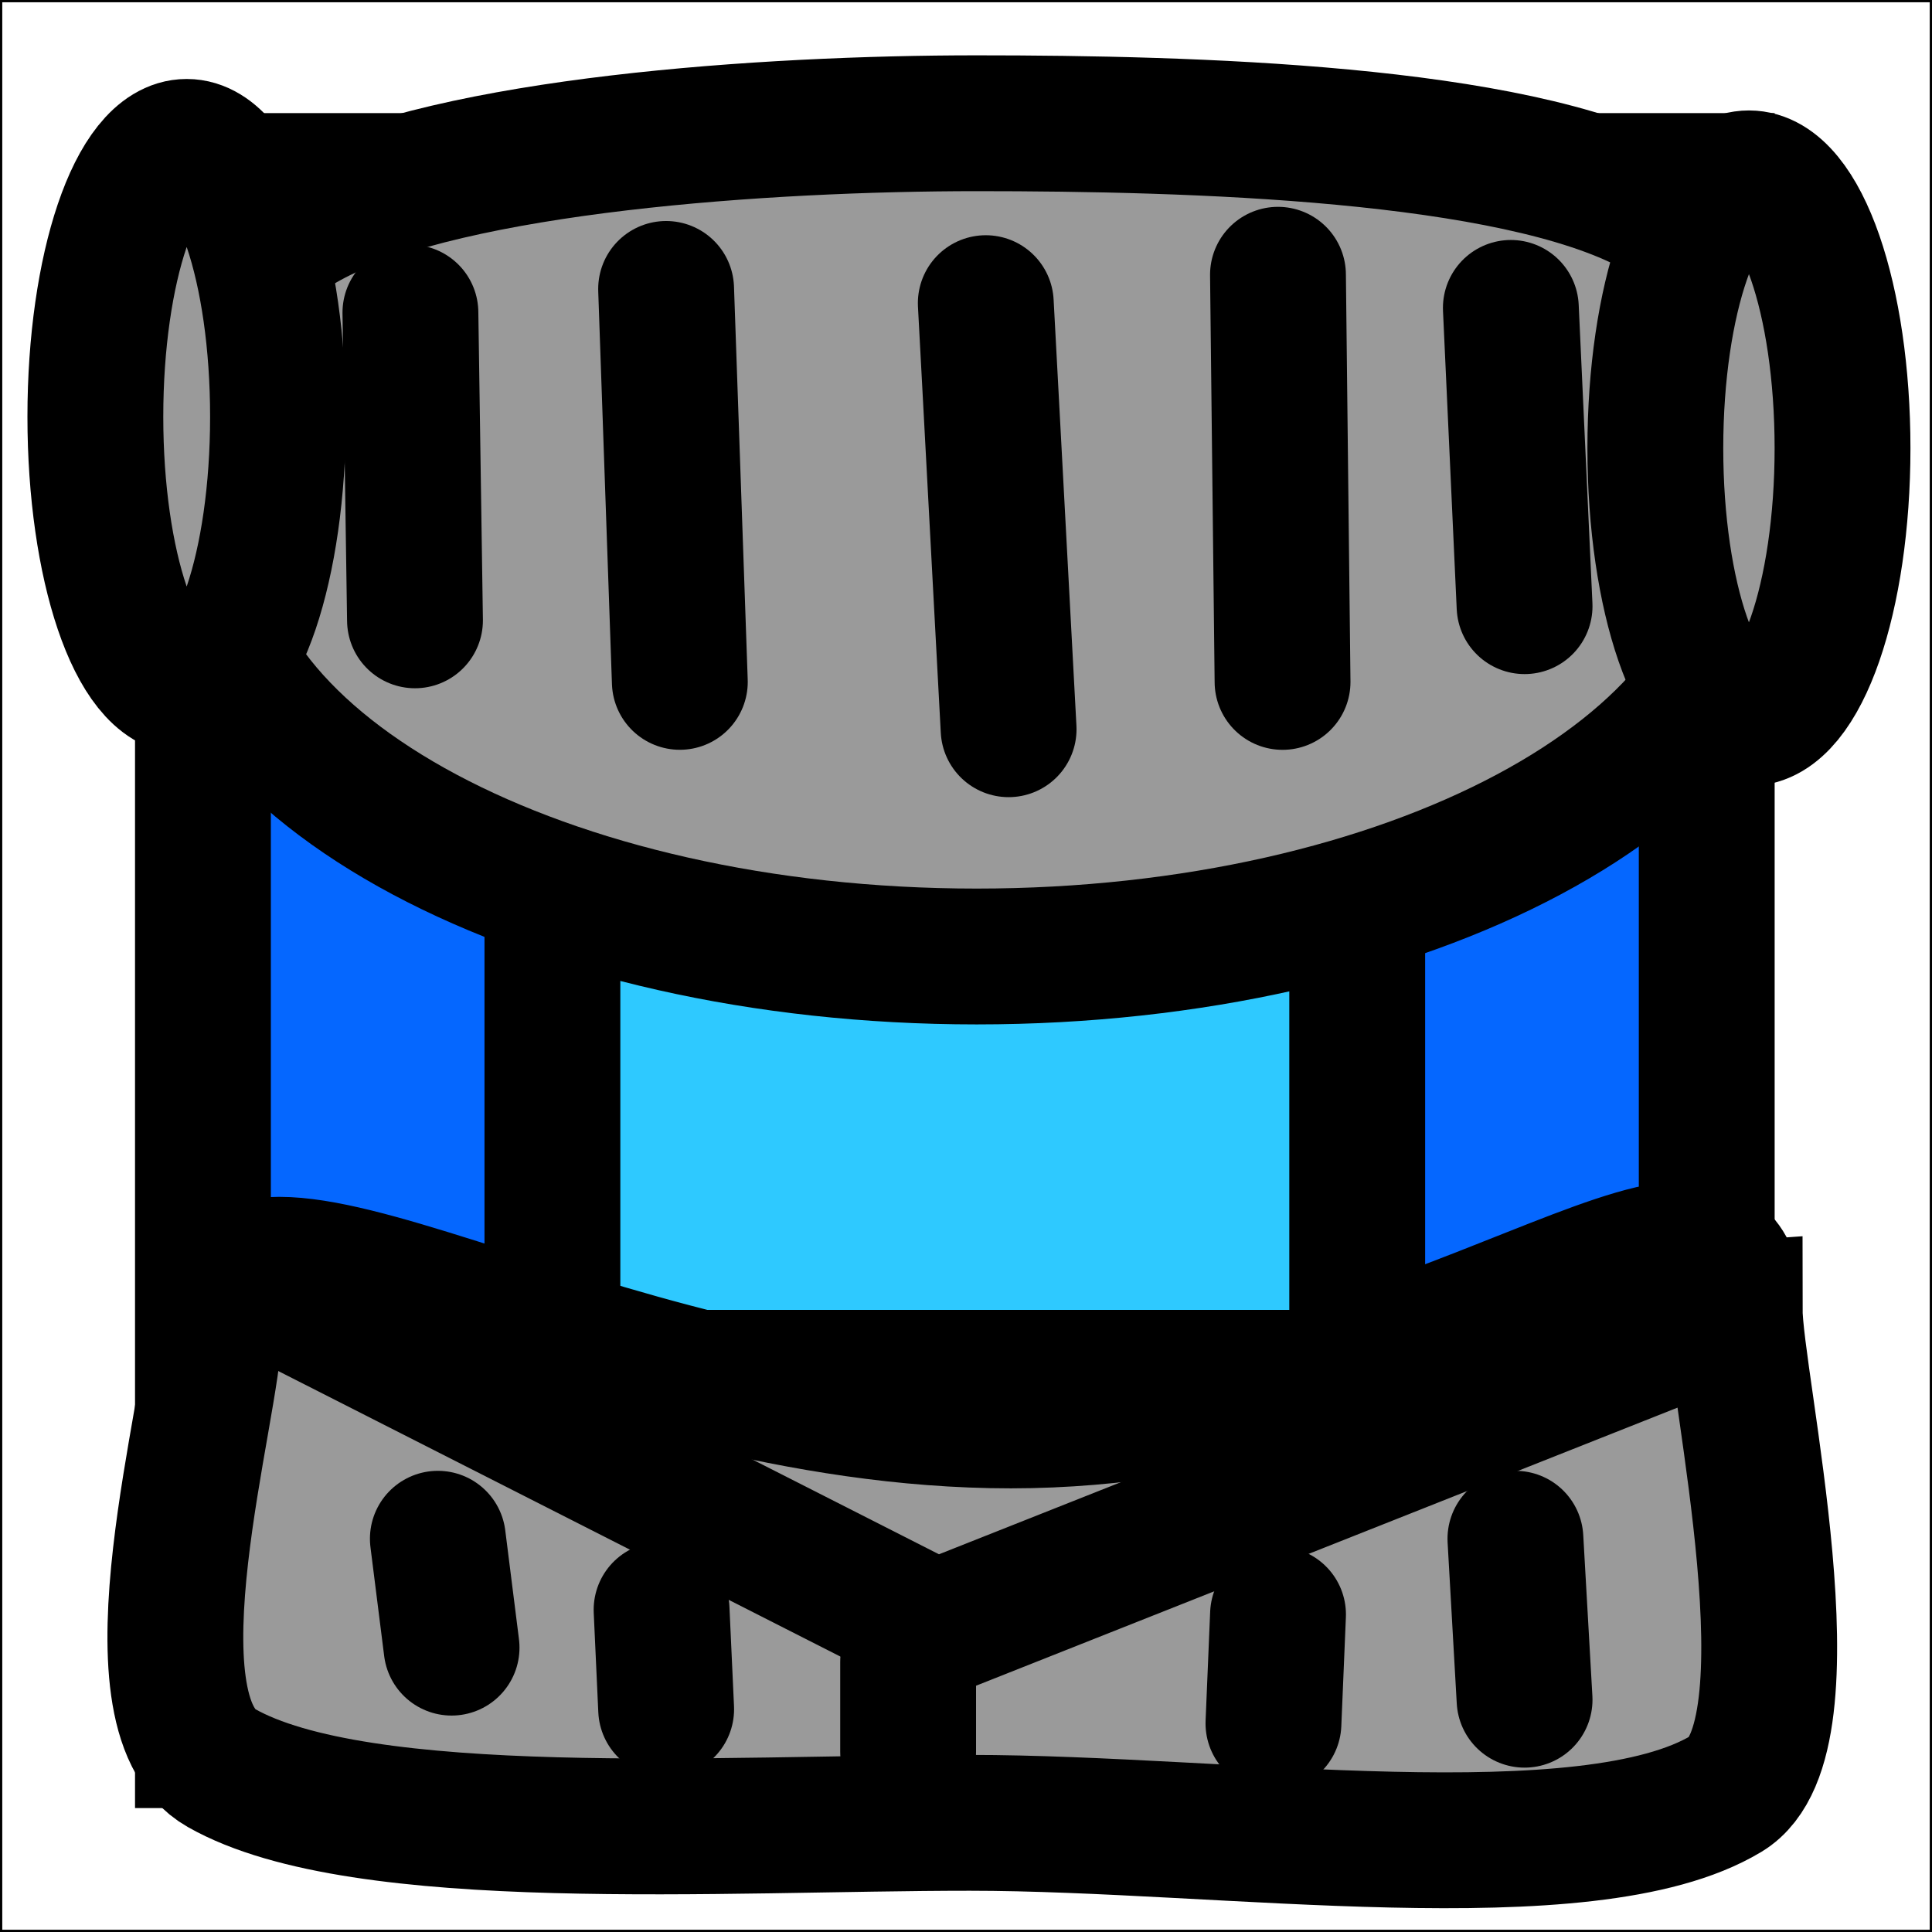 <svg version="1.1" xmlns="http://www.w3.org/2000/svg" xmlns:xlink="http://www.w3.org/1999/xlink" width="42.668" height="42.668" viewBox="0,0,42.668,42.668"><g transform="translate(-303.666,-163.666)"><g data-paper-data="{&quot;isPaintingLayer&quot;:true}" fill-rule="nonzero" stroke="#000000" stroke-linejoin="miter" stroke-miterlimit="10" stroke-dasharray="" stroke-dashoffset="0" style="mix-blend-mode: normal"><g stroke-width="3"><path d="M308.148,202.097v-34.433h33.211v34.433z" fill="#0567ff" stroke-linecap="butt"/><path d="M315.866,194.095v-18.429c0,0 6.612,3.241 9.57,3.241c2.966,0 8.204,-3.241 8.204,-3.241v18.429z" fill="#2ec9ff" stroke-linecap="butt"/><path d="M342.479,175.589c0,5.081 -7.72,9.201 -17.244,9.201c-9.524,0 -17.244,-4.119 -17.244,-9.201c0,-2.591 -0.615,-5.454 2.614,-7.126c3.105,-1.608 9.962,-2.075 14.63,-2.075c4.771,0 11.813,0.197 14.935,1.868c3.11,1.664 2.309,4.797 2.309,7.332z" fill="#9a9a9a" stroke-linecap="butt"/><path d="M312.73,170.57l0.101,6.796" fill="none" stroke-linecap="round"/><path d="M318.68,178.725l-0.303,-8.678" fill="none" stroke-linecap="round"/><path d="M325.437,170.361l0.504,9.41" fill="none" stroke-linecap="round"/><path d="M331.89,169.734l0.101,8.992" fill="none" stroke-linecap="round"/><path d="M337.033,170.466l0.303,6.587" fill="none" stroke-linecap="round"/><path d="M309.806,172.87c0,3.291 -0.903,5.96 -2.017,5.96c-1.114,0 -2.017,-2.668 -2.017,-5.96c0,-3.291 0.903,-5.96 2.017,-5.96c1.114,0 2.017,2.668 2.017,5.96z" fill="#9a9a9a" stroke-linecap="butt"/><path d="M344.358,173.565c0,3.291 -0.926,5.96 -2.067,5.96c-1.142,0 -2.067,-2.668 -2.067,-5.96c0,-3.291 0.926,-5.96 2.067,-5.96c1.142,0 2.067,2.668 2.067,5.96z" fill="#9a9a9a" stroke-linecap="butt"/><path d="M341.975,192.579c0,1.615 1.835,9.487 -0.184,10.701c-3.07,1.847 -11.079,0.643 -16.707,0.643c-5.46,0 -13.442,0.542 -16.53,-1.212c-2.187,-1.243 -0.16,-8.026 -0.16,-9.714c0,-4.071 8.268,2.039 17.597,2.039c9.329,0 15.983,-6.528 15.983,-2.457z" fill="#9a9a9a" stroke-linecap="butt"/><path d="M341.47,192.84l-17.143,6.796l-15.025,-7.632" fill="none" stroke-linecap="round"/><path d="M323.722,200.368v1.987" fill="none" stroke-linecap="round"/><path d="M313.336,197.649l0.303,2.405" fill="none" stroke-linecap="round"/><path d="M337.134,197.649l0.202,3.555" fill="none" stroke-linecap="round"/><path d="M331.79,201.727l0.101,-2.405" fill="none" stroke-linecap="round"/><path d="M318.277,199.218l0.101,2.196" fill="none" stroke-linecap="round"/></g><path d="M303.691,206.309v-42.618h42.618v42.618z" fill="none" stroke-width="0.05" stroke-linecap="butt"/></g></g></svg>